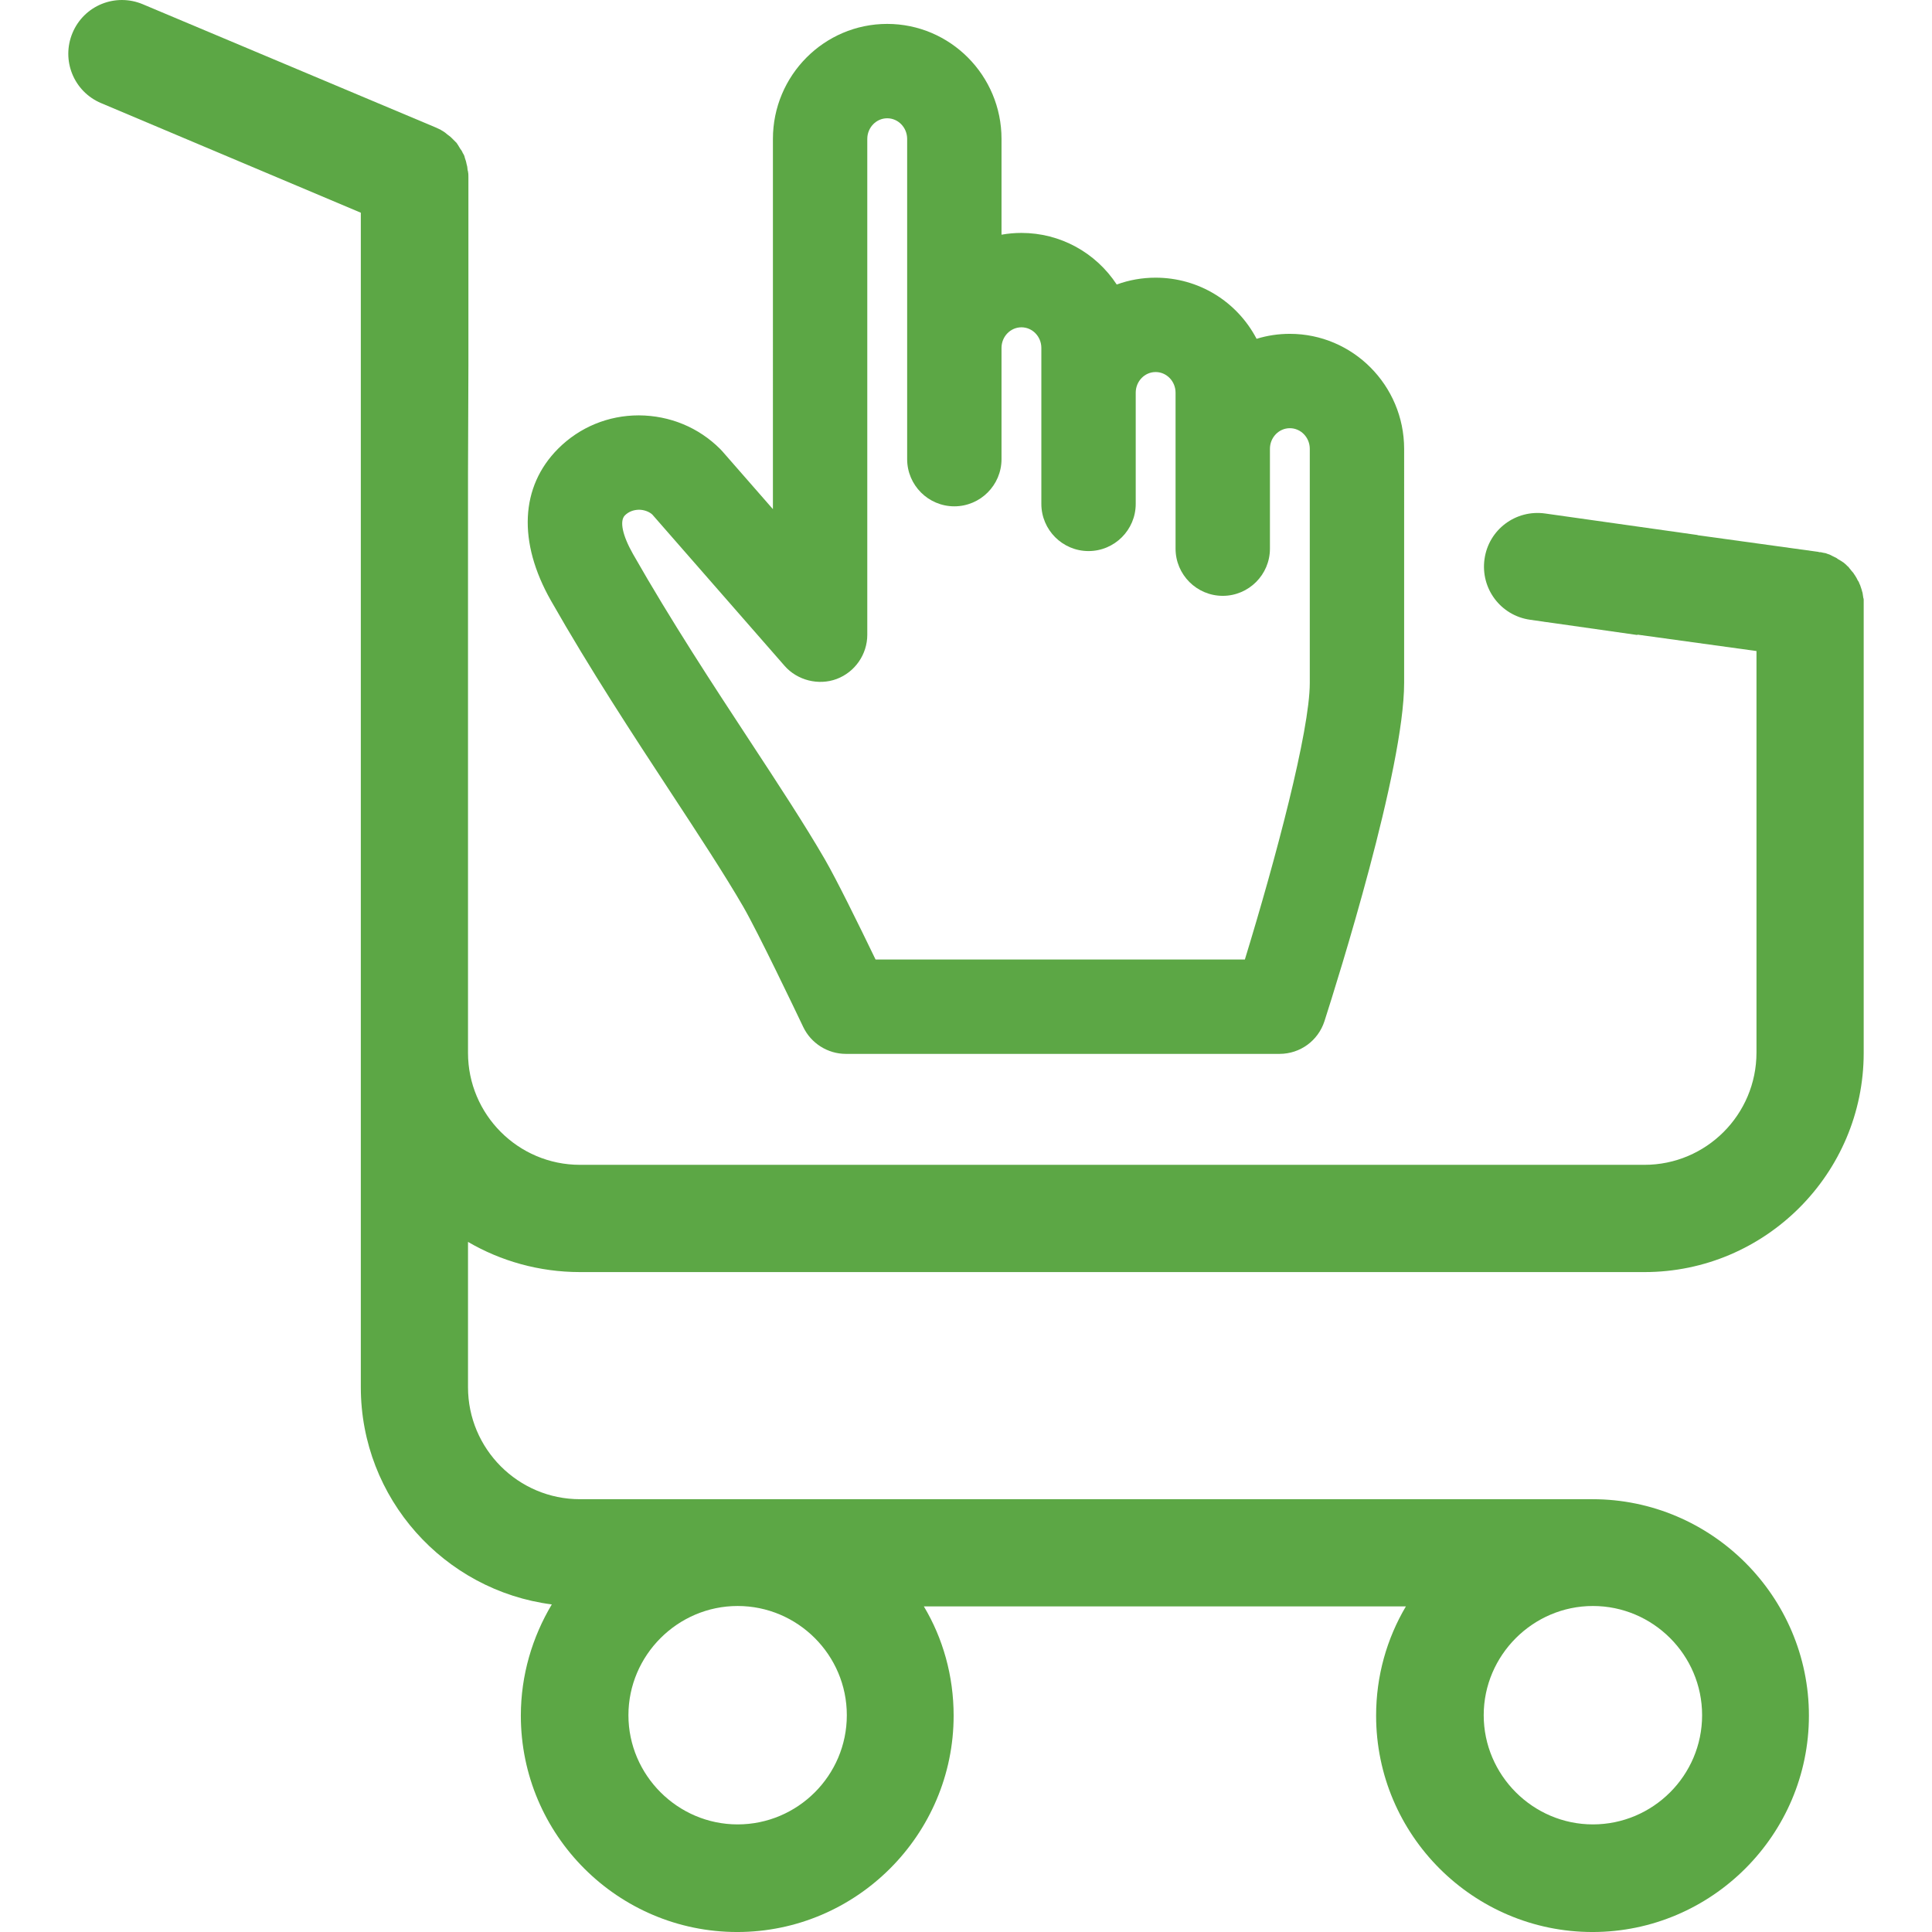 <?xml version="1.0" encoding="utf-8"?>
<!-- Generator: Adobe Illustrator 16.0.0, SVG Export Plug-In . SVG Version: 6.00 Build 0)  -->
<!DOCTYPE svg PUBLIC "-//W3C//DTD SVG 1.1//EN" "http://www.w3.org/Graphics/SVG/1.1/DTD/svg11.dtd">
<svg version="1.1" id="Layer_1" xmlns="http://www.w3.org/2000/svg" xmlns:xlink="http://www.w3.org/1999/xlink" x="0px" y="0px"
	 width="150px" height="150px" viewBox="0 0 150 150" enable-background="new 0 0 150 150" xml:space="preserve">
<g>
	<path fill="#5CA745" d="M100.142,25.919c-0.883,0-1.747,0.129-2.581,0.386c-1.529-2.912-4.512-4.746-7.839-4.746
		c-1.044,0-2.056,0.178-3.019,0.531c-1.638-2.492-4.396-4.006-7.4-4.006c-0.52,0-1.037,0.046-1.546,0.137v-7.437
		c0-4.923-3.981-8.928-8.876-8.928c-4.892,0-8.872,4.005-8.872,8.928V39.53l-3.925-4.489c-0.051-0.057-0.104-0.114-0.16-0.172
		c-1.676-1.678-3.907-2.608-6.327-2.62c-2.372,0-4.595,0.917-6.261,2.584c-2.944,2.948-3.147,7.252-0.556,11.808
		c3.051,5.361,6.36,10.406,9.327,14.928c2.122,3.235,4.127,6.292,5.585,8.803c1.142,1.969,4.068,8.097,4.669,9.359
		c0.604,1.271,1.903,2.092,3.309,2.092h33.675c1.595,0,2.996-1.021,3.487-2.541c1.033-3.216,6.185-19.599,6.185-26.261V34.847
		C109.014,29.924,105.033,25.919,100.142,25.919z M67.336,49.285v-38.5c0-0.883,0.693-1.602,1.548-1.602
		c0.853,0,1.547,0.719,1.547,1.602v24.863c0,2.02,1.643,3.663,3.662,3.663c2.021,0,3.664-1.643,3.664-3.663v-8.635
		c0-0.883,0.694-1.601,1.546-1.601c0.854,0,1.547,0.718,1.547,1.601v12.108c0,2.02,1.644,3.664,3.663,3.664
		c2.021,0,3.664-1.644,3.664-3.664v-8.633c0-0.884,0.692-1.603,1.545-1.603c0.854,0,1.548,0.719,1.548,1.603v12.11
		c0,2.02,1.645,3.663,3.664,3.663s3.663-1.643,3.663-3.663v-7.75c0-0.884,0.693-1.603,1.545-1.603c0.854,0,1.549,0.719,1.549,1.603
		v18.173c0,3.731-2.666,13.733-5.04,21.476H67.979c-1.364-2.825-3.061-6.27-3.95-7.8c-1.554-2.68-3.605-5.809-5.81-9.167
		c-2.865-4.365-6.111-9.313-9.07-14.51c-0.825-1.454-1.061-2.578-0.631-3.008c0.28-0.279,0.658-0.43,1.095-0.437
		c0.412,0.004,0.8,0.16,1.03,0.372l10.271,11.748c0.984,1.128,2.639,1.548,4.046,1.02C66.381,52.181,67.336,50.803,67.336,49.285z"
		/>
	<path fill="#5CA745" d="M45.03,98.764h82.65c9.372,0,17.017-7.646,17.017-17.018V46.603c0-0.062,0-0.124-0.031-0.185
		c0-0.062-0.031-0.154-0.031-0.216c0-0.062-0.029-0.123-0.029-0.185c-0.031-0.062-0.031-0.123-0.062-0.216
		c-0.03-0.062-0.03-0.123-0.061-0.185c-0.031-0.062-0.031-0.124-0.062-0.185c-0.031-0.062-0.062-0.124-0.092-0.216
		c-0.031-0.062-0.062-0.124-0.094-0.154c-0.031-0.062-0.061-0.123-0.092-0.185c-0.031-0.062-0.062-0.092-0.092-0.154
		c-0.031-0.062-0.094-0.124-0.124-0.185s-0.062-0.093-0.124-0.154c-0.029-0.062-0.092-0.092-0.123-0.154
		c-0.03-0.062-0.092-0.092-0.123-0.154s-0.092-0.093-0.123-0.124c-0.062-0.062-0.092-0.092-0.154-0.154
		c-0.062-0.031-0.092-0.093-0.154-0.124c-0.062-0.031-0.123-0.092-0.185-0.123c-0.062-0.031-0.093-0.062-0.155-0.093
		c-0.061-0.031-0.122-0.062-0.184-0.123c-0.062-0.031-0.123-0.062-0.186-0.093l-0.186-0.092c-0.061-0.031-0.123-0.062-0.184-0.093
		c-0.062-0.031-0.124-0.031-0.186-0.062s-0.154-0.062-0.216-0.062s-0.123-0.031-0.154-0.031c-0.093-0.031-0.153-0.031-0.247-0.031
		c-0.03,0-0.061-0.031-0.123-0.031l-9.321-1.287c0.003-0.004,0.005-0.008,0.008-0.012l-11.841-1.672
		c-2.285-0.322-4.389,1.253-4.708,3.539c-0.321,2.284,1.253,4.387,3.536,4.71l1.062,0.151c0,0.001,0,0.002,0,0.003l0.698,0.096
		l6.562,0.934c0.006-0.009,0.012-0.019,0.018-0.028l9.24,1.273v31.167c0,4.84-3.916,8.724-8.694,8.724H45.03
		c-4.81,0-8.694-3.914-8.694-8.693V36.769l0.031-8.385V13.771c0-0.154,0-0.308-0.031-0.432c0-0.031,0-0.062-0.029-0.123
		c0-0.093-0.031-0.185-0.031-0.277c-0.031-0.093-0.031-0.154-0.062-0.247c0-0.062-0.031-0.092-0.031-0.154
		c-0.029-0.093-0.061-0.185-0.092-0.278c0-0.031-0.03-0.092-0.03-0.123c-0.031-0.092-0.062-0.154-0.124-0.247
		c-0.03-0.031-0.03-0.093-0.061-0.124c-0.031-0.062-0.062-0.123-0.123-0.185c-0.031-0.062-0.062-0.093-0.094-0.154
		c-0.03-0.062-0.062-0.093-0.092-0.154c-0.031-0.062-0.093-0.123-0.123-0.185l-0.094-0.092c-0.061-0.062-0.123-0.124-0.184-0.185
		l-0.094-0.092c-0.061-0.062-0.123-0.124-0.215-0.185c-0.031-0.031-0.093-0.062-0.123-0.092c-0.062-0.062-0.124-0.093-0.186-0.154
		c-0.093-0.062-0.186-0.124-0.246-0.154c-0.031-0.031-0.062-0.031-0.094-0.062c-0.123-0.062-0.277-0.124-0.4-0.185L11.088,0.33
		c-2.127-0.894-4.562,0.092-5.456,2.22c-0.894,2.127,0.093,4.562,2.22,5.457l20.162,8.508v91.189
		c0,8.633,6.473,15.785,14.828,16.863c-1.511,2.528-2.404,5.488-2.404,8.633c0,9.279,7.553,16.801,16.801,16.801
		s16.801-7.553,16.801-16.801c0-3.084-0.832-6.012-2.312-8.479h37.425c-1.479,2.497-2.312,5.395-2.312,8.479
		c0,9.279,7.553,16.801,16.802,16.801c9.248,0,16.801-7.553,16.801-16.801c0-9.249-7.553-16.802-16.801-16.802H45.03
		c-4.81,0-8.694-3.915-8.694-8.694V96.421C38.865,97.9,41.855,98.764,45.03,98.764z M123.673,124.689
		c4.655,0,8.478,3.793,8.478,8.479s-3.822,8.478-8.478,8.478s-8.478-3.823-8.478-8.478
		C115.195,128.513,119.018,124.689,123.673,124.689z M57.27,124.689c4.654,0,8.477,3.793,8.477,8.479s-3.822,8.478-8.477,8.478
		c-4.655,0-8.479-3.823-8.479-8.478C48.791,128.513,52.614,124.689,57.27,124.689z"/>
</g>
</svg>
